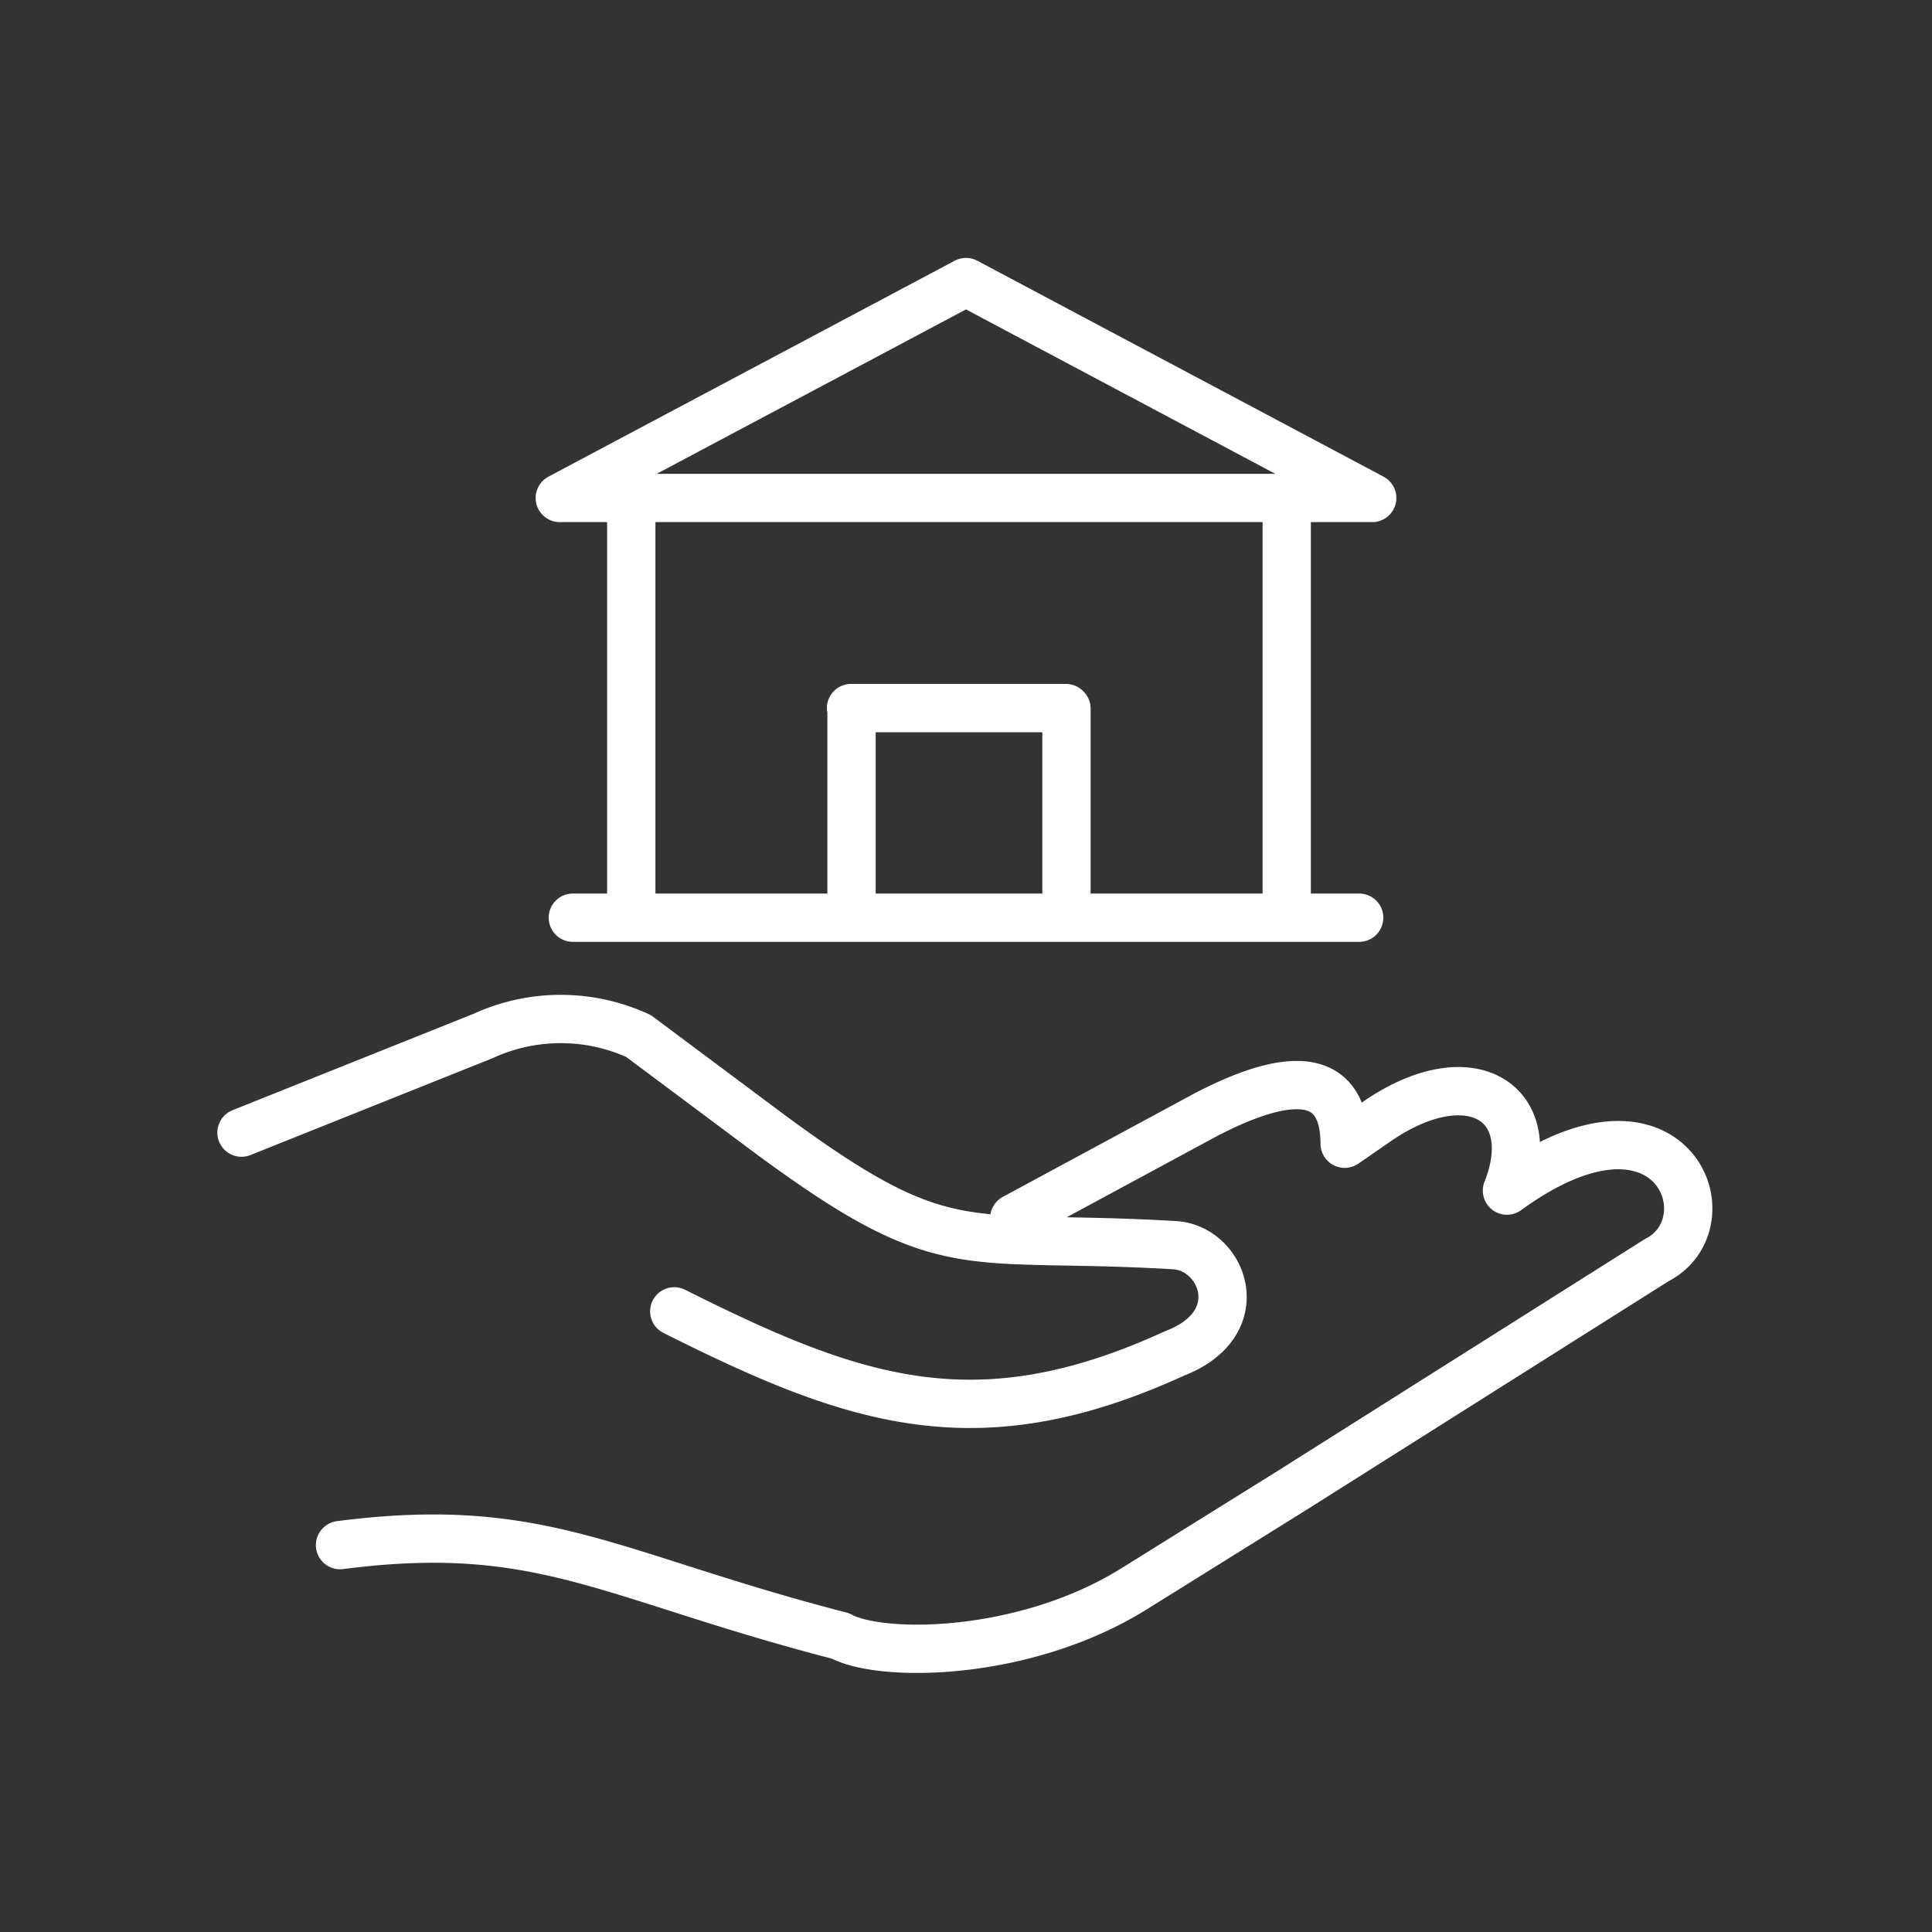 <svg id="Layer_1" data-name="Layer 1" xmlns="http://www.w3.org/2000/svg" viewBox="0 0 40 40"><rect x="0" y="0" width="40" height="40" fill="#333333" stroke="none"/><defs><style>.cls-1,.cls-2{fill:none;}.cls-2{stroke:#fff;stroke-linecap:round;stroke-linejoin:round;}</style></defs><rect class="cls-1" width="40" height="40"/><rect class="cls-1" width="40" height="40"/><path class="cls-2" d="M21,25.22,25,23.06c1-.51,2.83-1.28,2.84.62l.68-.47c1.93-1.32,3.4-.38,2.68,1.44,3.42-2.49,4.63.66,3.1,1.44l-7.57,4.78-3.21,2c-2.28,1.44-5.28,1.46-6.12,1-4.8-1.24-6.18-2.42-10.36-1.88M5,23.45l5-2a3.85,3.85,0,0,1,3.22,0l2.68,2c3.73,2.76,4,2.07,8.42,2.33,1,.06,1.61,1.62,0,2.24-4.1,1.88-6.63,1-10.36-.87M28.41,10.31,20,5.84l-8.41,4.47ZM11.86,19H28.14M17.62,14.66h4.45m-9-4.3V19m13.57-8.66V19m-4.56-4.33V19m-4.45-4.33V19"/></svg>